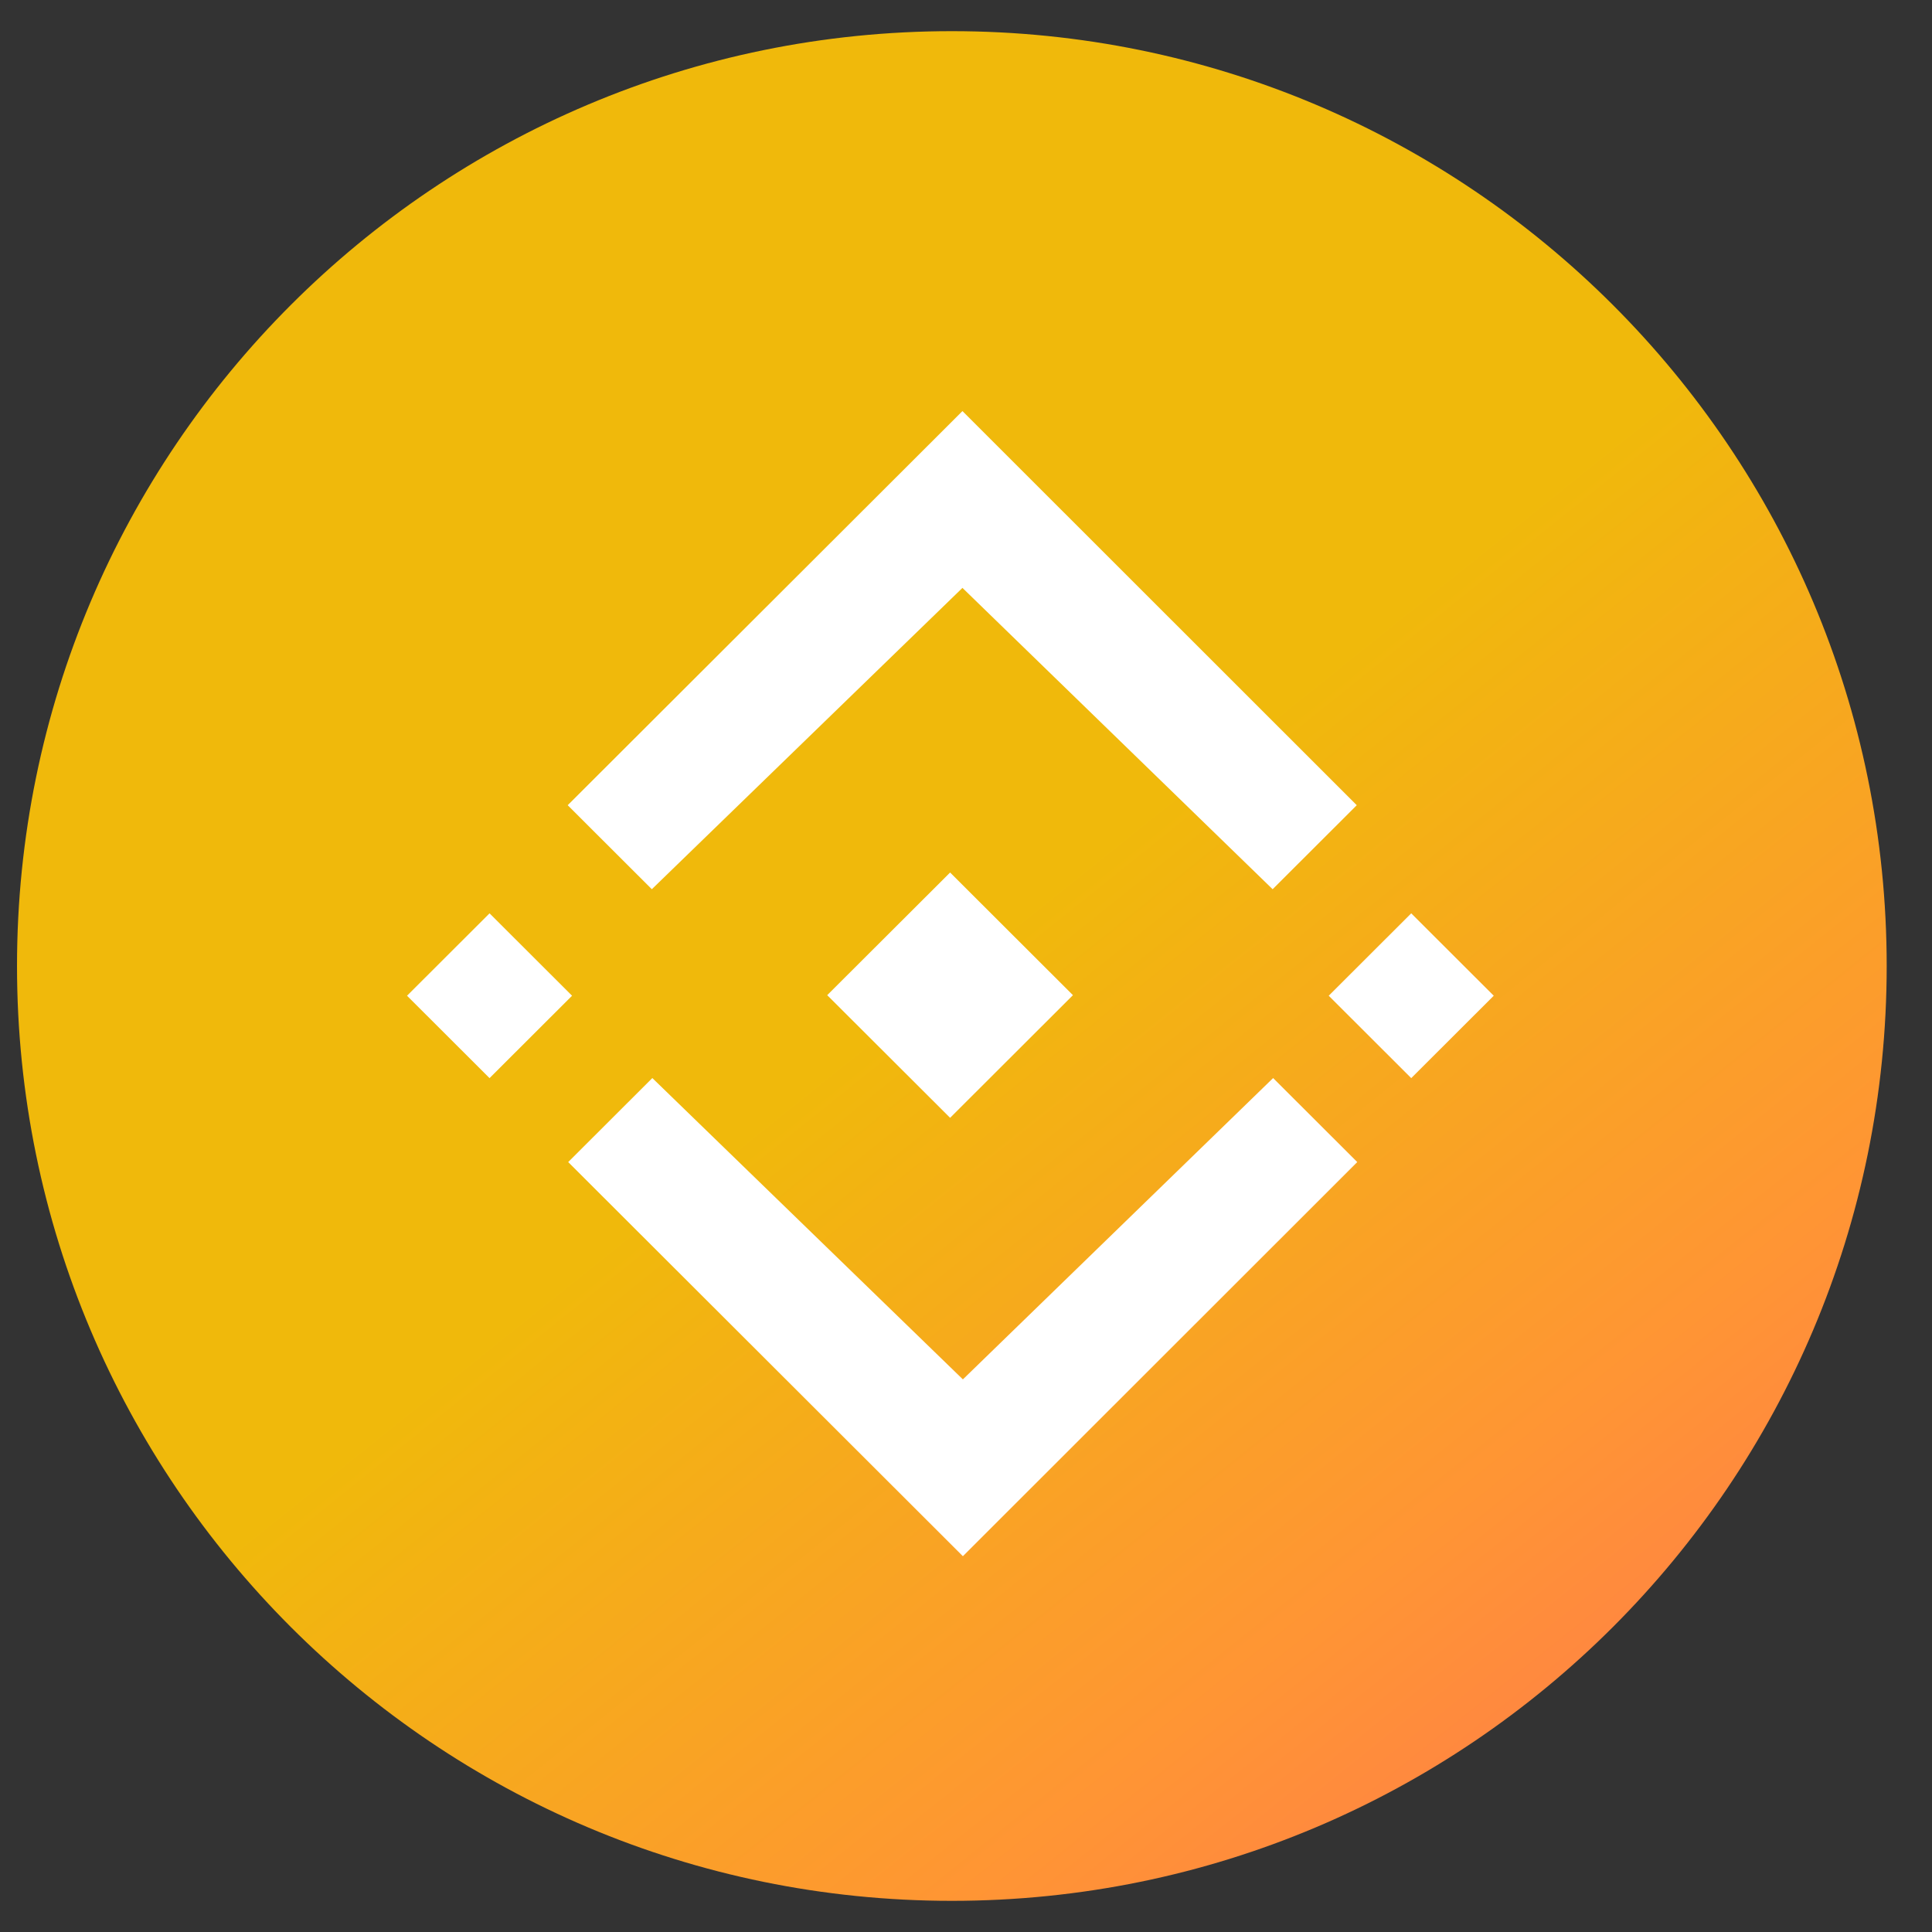 <svg xmlns="http://www.w3.org/2000/svg" width="31" height="31" viewBox="0 0 31 31" fill="none">
  <rect x="0" y="0" width="31" height="31" fill="#333333" stroke="none"/>
  <g clip-path="url(#clip0_1897_105461)">
    <path d="M15.273 30.5C23.558 30.5 30.273 23.784 30.273 15.5C30.273 7.216 23.558 0.5 15.273 0.5C6.989 0.5 0.273 7.216 0.273 15.5C0.273 23.784 6.989 30.5 15.273 30.5Z" fill="url(#paint0_linear_1897_105461)"/>
    <path d="M15.443 9.433L20.42 14.268L21.77 12.92L15.443 6.596L9.109 12.92L10.459 14.268L15.443 9.433Z" fill="white"/>
    <path d="M15.45 22.133L20.428 17.298L21.778 18.646L15.45 24.97L9.117 18.646L10.467 17.298L15.45 22.133Z" fill="white"/>
    <path d="M7.855 14.655L6.531 15.977L7.855 17.299L9.179 15.977L7.855 14.655Z" fill="white"/>
    <path d="M22.644 14.655L21.32 15.977L22.644 17.299L23.968 15.977L22.644 14.655Z" fill="white"/>
    <path d="M15.245 14L13.273 15.968L15.245 17.936L17.216 15.968L15.245 14Z" fill="white"/>
  </g>
  <defs>
    <linearGradient id="paint0_linear_1897_105461" x1="10.732" y1="8.986" x2="27.773" y2="30.25" gradientUnits="userSpaceOnUse">
      <stop offset="0.291" stop-color="#F0B90B"/>
      <stop offset="0.724" stop-color="#FF9534"/>
      <stop offset="1" stop-color="#FF784E"/>
    </linearGradient>
    <clipPath id="clip0_1897_105461">
      <rect width="30" height="30" fill="white" transform="translate(0.273 0.5)"/>
    </clipPath>
  </defs>
</svg>
